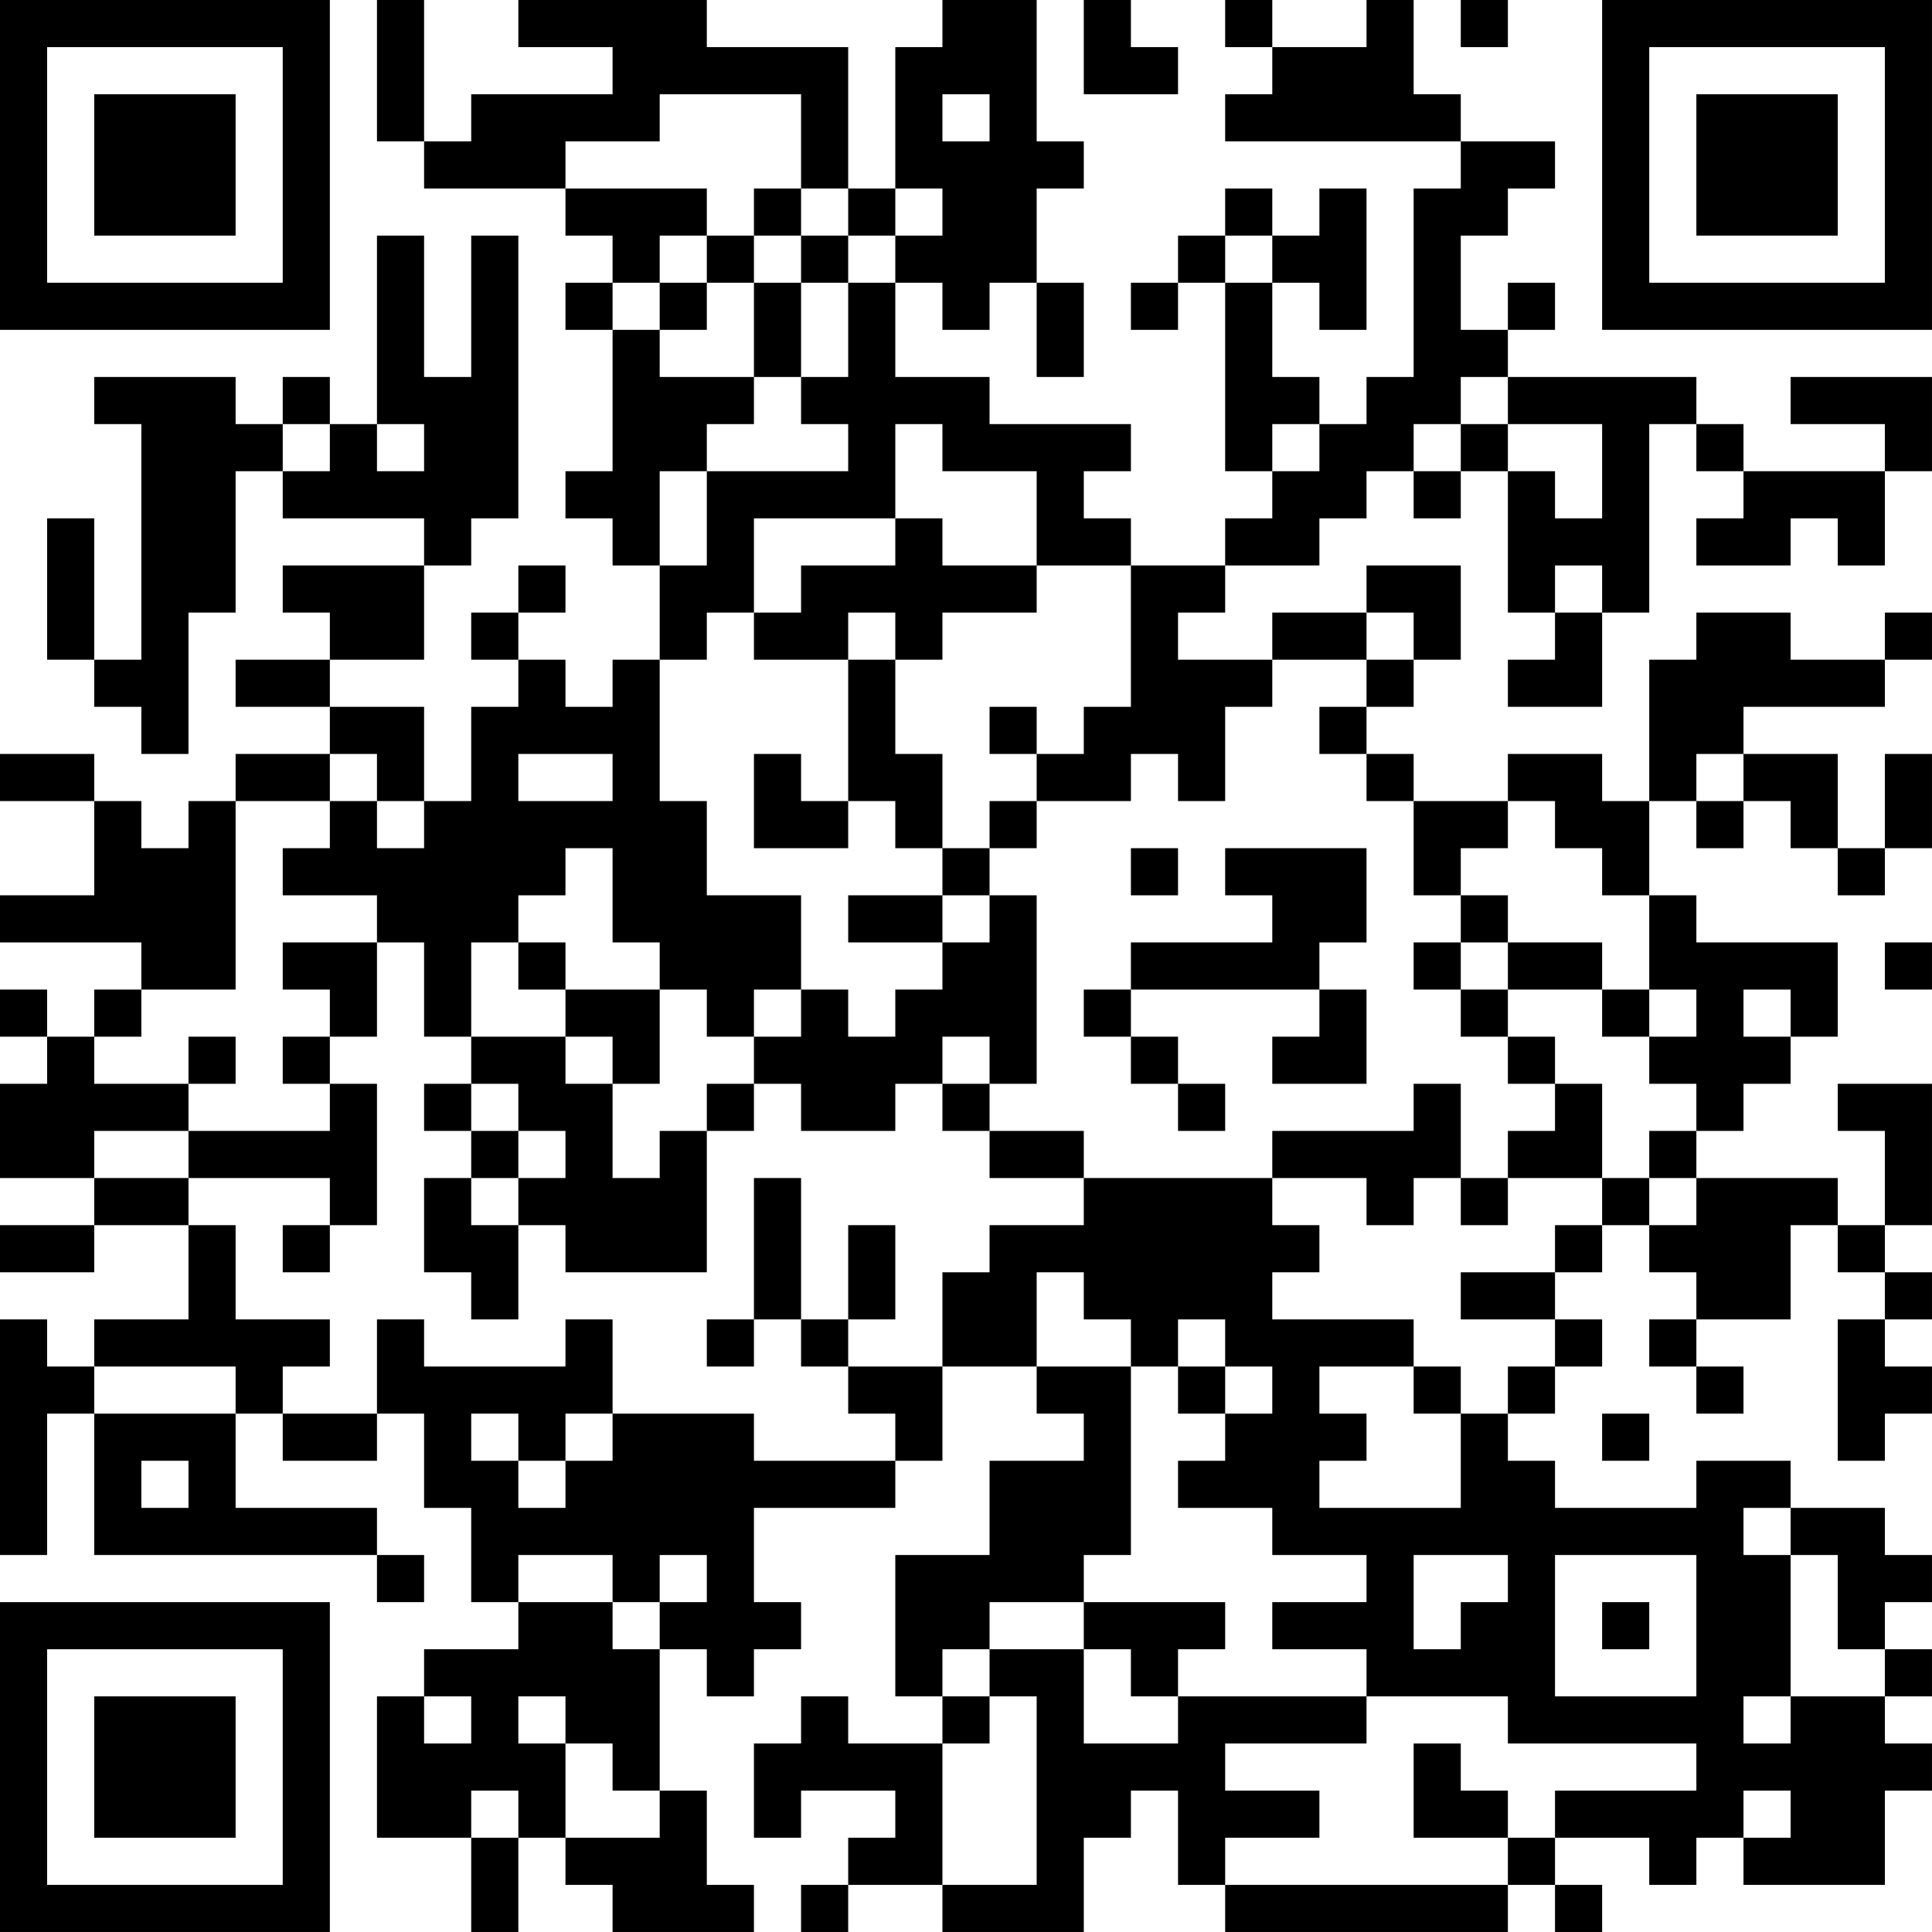 <?xml version="1.0" encoding="UTF-8"?>
<svg xmlns="http://www.w3.org/2000/svg" version="1.1" width="200" height="200" viewBox="0 0 200 200"><rect x="0" y="0" width="200" height="200" fill="#ffffff"/><g transform="scale(4.878)"><g transform="translate(0,0)"><path fill-rule="evenodd" d="M8 0L8 3L9 3L9 4L12 4L12 5L13 5L13 6L12 6L12 7L13 7L13 10L12 10L12 11L13 11L13 12L14 12L14 14L13 14L13 15L12 15L12 14L11 14L11 13L12 13L12 12L11 12L11 13L10 13L10 14L11 14L11 15L10 15L10 17L9 17L9 15L7 15L7 14L9 14L9 12L10 12L10 11L11 11L11 5L10 5L10 8L9 8L9 5L8 5L8 9L7 9L7 8L6 8L6 9L5 9L5 8L2 8L2 9L3 9L3 14L2 14L2 11L1 11L1 14L2 14L2 15L3 15L3 16L4 16L4 13L5 13L5 10L6 10L6 11L9 11L9 12L6 12L6 13L7 13L7 14L5 14L5 15L7 15L7 16L5 16L5 17L4 17L4 18L3 18L3 17L2 17L2 16L0 16L0 17L2 17L2 19L0 19L0 20L3 20L3 21L2 21L2 22L1 22L1 21L0 21L0 22L1 22L1 23L0 23L0 25L2 25L2 26L0 26L0 27L2 27L2 26L4 26L4 28L2 28L2 29L1 29L1 28L0 28L0 33L1 33L1 30L2 30L2 33L8 33L8 34L9 34L9 33L8 33L8 32L5 32L5 30L6 30L6 31L8 31L8 30L9 30L9 32L10 32L10 34L11 34L11 35L9 35L9 36L8 36L8 39L10 39L10 41L11 41L11 39L12 39L12 40L13 40L13 41L16 41L16 40L15 40L15 38L14 38L14 35L15 35L15 36L16 36L16 35L17 35L17 34L16 34L16 32L19 32L19 31L20 31L20 29L22 29L22 30L23 30L23 31L21 31L21 33L19 33L19 36L20 36L20 37L18 37L18 36L17 36L17 37L16 37L16 39L17 39L17 38L19 38L19 39L18 39L18 40L17 40L17 41L18 41L18 40L20 40L20 41L23 41L23 39L24 39L24 38L25 38L25 40L26 40L26 41L32 41L32 40L33 40L33 41L34 41L34 40L33 40L33 39L35 39L35 40L36 40L36 39L37 39L37 40L40 40L40 38L41 38L41 37L40 37L40 36L41 36L41 35L40 35L40 34L41 34L41 33L40 33L40 32L38 32L38 31L36 31L36 32L33 32L33 31L32 31L32 30L33 30L33 29L34 29L34 28L33 28L33 27L34 27L34 26L35 26L35 27L36 27L36 28L35 28L35 29L36 29L36 30L37 30L37 29L36 29L36 28L38 28L38 26L39 26L39 27L40 27L40 28L39 28L39 31L40 31L40 30L41 30L41 29L40 29L40 28L41 28L41 27L40 27L40 26L41 26L41 23L39 23L39 24L40 24L40 26L39 26L39 25L36 25L36 24L37 24L37 23L38 23L38 22L39 22L39 20L36 20L36 19L35 19L35 17L36 17L36 18L37 18L37 17L38 17L38 18L39 18L39 19L40 19L40 18L41 18L41 16L40 16L40 18L39 18L39 16L37 16L37 15L40 15L40 14L41 14L41 13L40 13L40 14L38 14L38 13L36 13L36 14L35 14L35 17L34 17L34 16L32 16L32 17L30 17L30 16L29 16L29 15L30 15L30 14L31 14L31 12L29 12L29 13L27 13L27 14L25 14L25 13L26 13L26 12L28 12L28 11L29 11L29 10L30 10L30 11L31 11L31 10L32 10L32 13L33 13L33 14L32 14L32 15L34 15L34 13L35 13L35 9L36 9L36 10L37 10L37 11L36 11L36 12L38 12L38 11L39 11L39 12L40 12L40 10L41 10L41 8L38 8L38 9L40 9L40 10L37 10L37 9L36 9L36 8L32 8L32 7L33 7L33 6L32 6L32 7L31 7L31 5L32 5L32 4L33 4L33 3L31 3L31 2L30 2L30 0L29 0L29 1L27 1L27 0L26 0L26 1L27 1L27 2L26 2L26 3L31 3L31 4L30 4L30 8L29 8L29 9L28 9L28 8L27 8L27 6L28 6L28 7L29 7L29 4L28 4L28 5L27 5L27 4L26 4L26 5L25 5L25 6L24 6L24 7L25 7L25 6L26 6L26 10L27 10L27 11L26 11L26 12L24 12L24 11L23 11L23 10L24 10L24 9L21 9L21 8L19 8L19 6L20 6L20 7L21 7L21 6L22 6L22 8L23 8L23 6L22 6L22 4L23 4L23 3L22 3L22 0L20 0L20 1L19 1L19 4L18 4L18 1L15 1L15 0L11 0L11 1L13 1L13 2L10 2L10 3L9 3L9 0ZM23 0L23 2L25 2L25 1L24 1L24 0ZM31 0L31 1L32 1L32 0ZM14 2L14 3L12 3L12 4L15 4L15 5L14 5L14 6L13 6L13 7L14 7L14 8L16 8L16 9L15 9L15 10L14 10L14 12L15 12L15 10L18 10L18 9L17 9L17 8L18 8L18 6L19 6L19 5L20 5L20 4L19 4L19 5L18 5L18 4L17 4L17 2ZM20 2L20 3L21 3L21 2ZM16 4L16 5L15 5L15 6L14 6L14 7L15 7L15 6L16 6L16 8L17 8L17 6L18 6L18 5L17 5L17 4ZM16 5L16 6L17 6L17 5ZM26 5L26 6L27 6L27 5ZM31 8L31 9L30 9L30 10L31 10L31 9L32 9L32 10L33 10L33 11L34 11L34 9L32 9L32 8ZM6 9L6 10L7 10L7 9ZM8 9L8 10L9 10L9 9ZM19 9L19 11L16 11L16 13L15 13L15 14L14 14L14 17L15 17L15 19L17 19L17 21L16 21L16 22L15 22L15 21L14 21L14 20L13 20L13 18L12 18L12 19L11 19L11 20L10 20L10 22L9 22L9 20L8 20L8 19L6 19L6 18L7 18L7 17L8 17L8 18L9 18L9 17L8 17L8 16L7 16L7 17L5 17L5 21L3 21L3 22L2 22L2 23L4 23L4 24L2 24L2 25L4 25L4 26L5 26L5 28L7 28L7 29L6 29L6 30L8 30L8 28L9 28L9 29L12 29L12 28L13 28L13 30L12 30L12 31L11 31L11 30L10 30L10 31L11 31L11 32L12 32L12 31L13 31L13 30L16 30L16 31L19 31L19 30L18 30L18 29L20 29L20 27L21 27L21 26L23 26L23 25L27 25L27 26L28 26L28 27L27 27L27 28L30 28L30 29L28 29L28 30L29 30L29 31L28 31L28 32L31 32L31 30L32 30L32 29L33 29L33 28L31 28L31 27L33 27L33 26L34 26L34 25L35 25L35 26L36 26L36 25L35 25L35 24L36 24L36 23L35 23L35 22L36 22L36 21L35 21L35 19L34 19L34 18L33 18L33 17L32 17L32 18L31 18L31 19L30 19L30 17L29 17L29 16L28 16L28 15L29 15L29 14L30 14L30 13L29 13L29 14L27 14L27 15L26 15L26 17L25 17L25 16L24 16L24 17L22 17L22 16L23 16L23 15L24 15L24 12L22 12L22 10L20 10L20 9ZM27 9L27 10L28 10L28 9ZM19 11L19 12L17 12L17 13L16 13L16 14L18 14L18 17L17 17L17 16L16 16L16 18L18 18L18 17L19 17L19 18L20 18L20 19L18 19L18 20L20 20L20 21L19 21L19 22L18 22L18 21L17 21L17 22L16 22L16 23L15 23L15 24L14 24L14 25L13 25L13 23L14 23L14 21L12 21L12 20L11 20L11 21L12 21L12 22L10 22L10 23L9 23L9 24L10 24L10 25L9 25L9 27L10 27L10 28L11 28L11 26L12 26L12 27L15 27L15 24L16 24L16 23L17 23L17 24L19 24L19 23L20 23L20 24L21 24L21 25L23 25L23 24L21 24L21 23L22 23L22 19L21 19L21 18L22 18L22 17L21 17L21 18L20 18L20 16L19 16L19 14L20 14L20 13L22 13L22 12L20 12L20 11ZM33 12L33 13L34 13L34 12ZM18 13L18 14L19 14L19 13ZM21 15L21 16L22 16L22 15ZM11 16L11 17L13 17L13 16ZM36 16L36 17L37 17L37 16ZM24 18L24 19L25 19L25 18ZM26 18L26 19L27 19L27 20L24 20L24 21L23 21L23 22L24 22L24 23L25 23L25 24L26 24L26 23L25 23L25 22L24 22L24 21L28 21L28 22L27 22L27 23L29 23L29 21L28 21L28 20L29 20L29 18ZM20 19L20 20L21 20L21 19ZM31 19L31 20L30 20L30 21L31 21L31 22L32 22L32 23L33 23L33 24L32 24L32 25L31 25L31 23L30 23L30 24L27 24L27 25L29 25L29 26L30 26L30 25L31 25L31 26L32 26L32 25L34 25L34 23L33 23L33 22L32 22L32 21L34 21L34 22L35 22L35 21L34 21L34 20L32 20L32 19ZM6 20L6 21L7 21L7 22L6 22L6 23L7 23L7 24L4 24L4 25L7 25L7 26L6 26L6 27L7 27L7 26L8 26L8 23L7 23L7 22L8 22L8 20ZM31 20L31 21L32 21L32 20ZM40 20L40 21L41 21L41 20ZM37 21L37 22L38 22L38 21ZM4 22L4 23L5 23L5 22ZM12 22L12 23L13 23L13 22ZM20 22L20 23L21 23L21 22ZM10 23L10 24L11 24L11 25L10 25L10 26L11 26L11 25L12 25L12 24L11 24L11 23ZM16 25L16 28L15 28L15 29L16 29L16 28L17 28L17 29L18 29L18 28L19 28L19 26L18 26L18 28L17 28L17 25ZM22 27L22 29L24 29L24 33L23 33L23 34L21 34L21 35L20 35L20 36L21 36L21 37L20 37L20 40L22 40L22 36L21 36L21 35L23 35L23 37L25 37L25 36L29 36L29 37L26 37L26 38L28 38L28 39L26 39L26 40L32 40L32 39L33 39L33 38L36 38L36 37L32 37L32 36L29 36L29 35L27 35L27 34L29 34L29 33L27 33L27 32L25 32L25 31L26 31L26 30L27 30L27 29L26 29L26 28L25 28L25 29L24 29L24 28L23 28L23 27ZM2 29L2 30L5 30L5 29ZM25 29L25 30L26 30L26 29ZM30 29L30 30L31 30L31 29ZM34 30L34 31L35 31L35 30ZM3 31L3 32L4 32L4 31ZM37 32L37 33L38 33L38 36L37 36L37 37L38 37L38 36L40 36L40 35L39 35L39 33L38 33L38 32ZM11 33L11 34L13 34L13 35L14 35L14 34L15 34L15 33L14 33L14 34L13 34L13 33ZM30 33L30 35L31 35L31 34L32 34L32 33ZM33 33L33 36L36 36L36 33ZM23 34L23 35L24 35L24 36L25 36L25 35L26 35L26 34ZM34 34L34 35L35 35L35 34ZM9 36L9 37L10 37L10 36ZM11 36L11 37L12 37L12 39L14 39L14 38L13 38L13 37L12 37L12 36ZM30 37L30 39L32 39L32 38L31 38L31 37ZM10 38L10 39L11 39L11 38ZM37 38L37 39L38 39L38 38ZM0 0L0 7L7 7L7 0ZM1 1L1 6L6 6L6 1ZM2 2L2 5L5 5L5 2ZM34 0L34 7L41 7L41 0ZM35 1L35 6L40 6L40 1ZM36 2L36 5L39 5L39 2ZM0 34L0 41L7 41L7 34ZM1 35L1 40L6 40L6 35ZM2 36L2 39L5 39L5 36Z" fill="#000000"/></g></g></svg>
